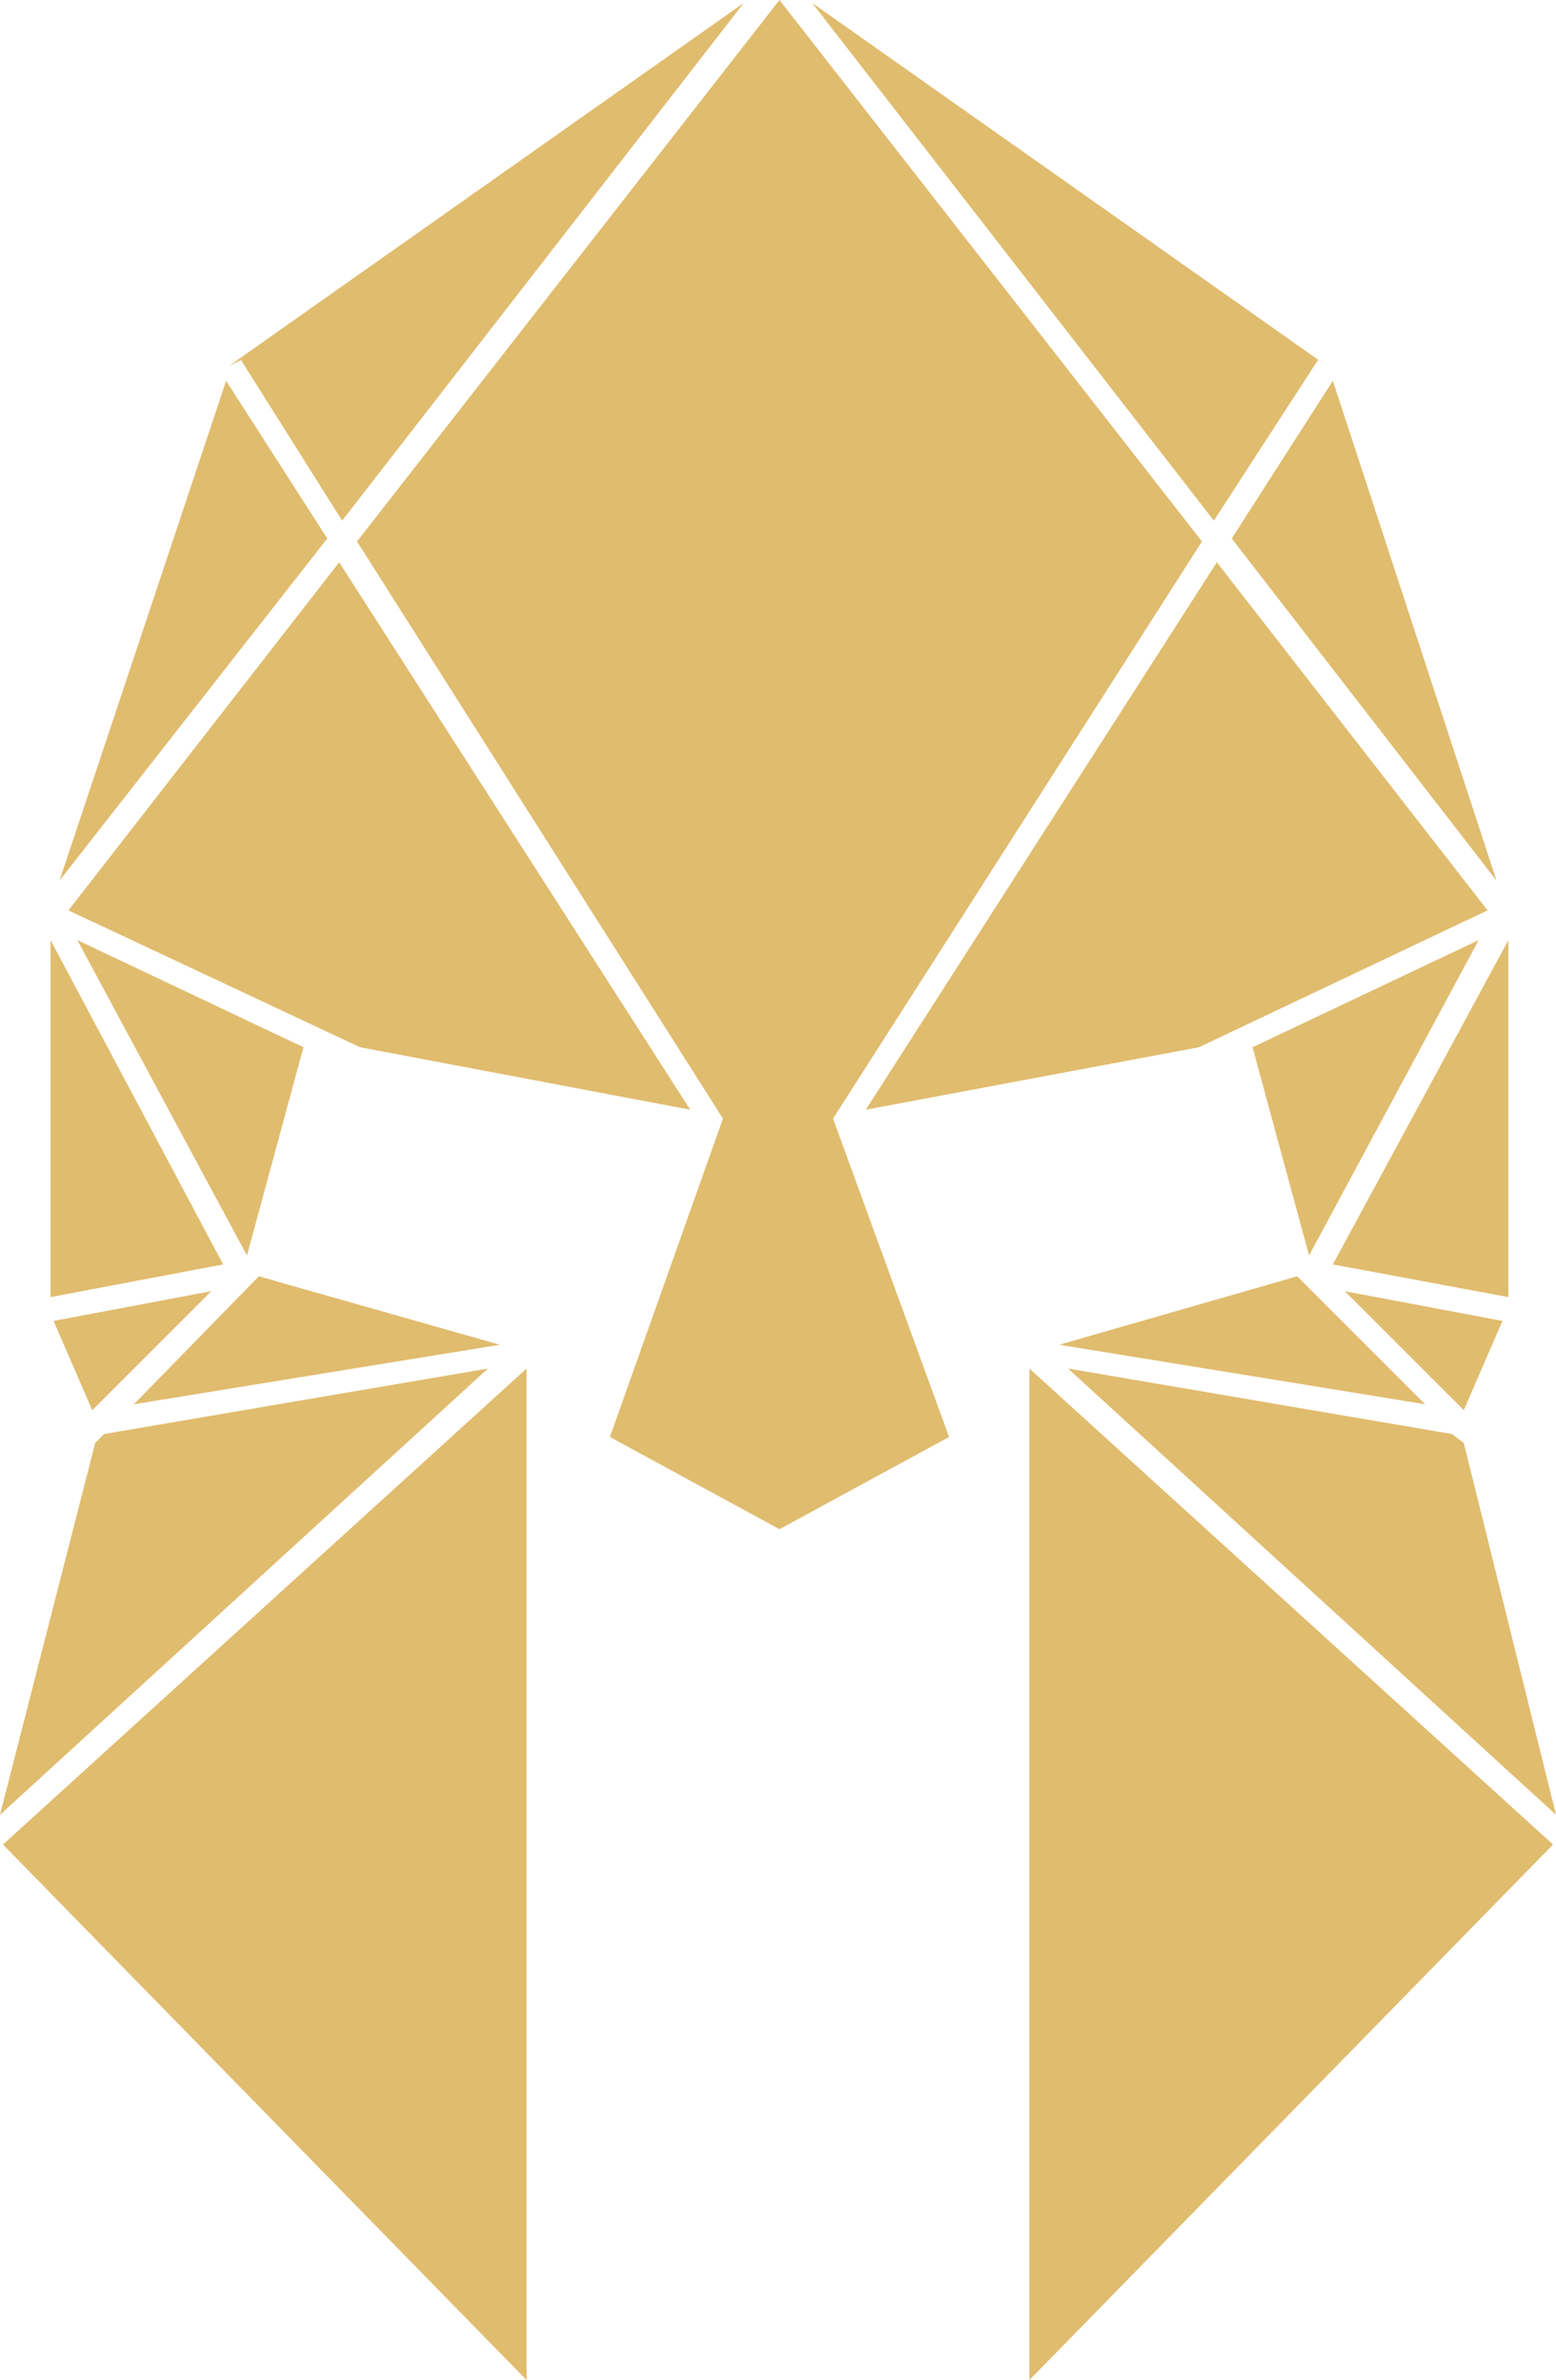 <svg version="1.1" id="图层_1" x="0px" y="0px" width="111.137px" height="170px" viewBox="0 0 111.137 170" enable-background="new 0 0 111.137 170" xml:space="preserve" xmlns="http://www.w3.org/2000/svg" xmlns:xlink="http://www.w3.org/1999/xlink" xmlns:xml="http://www.w3.org/XML/1998/namespace">
  <g>
    <polygon fill="#E0BC6E" points="18.486,91.162 9.563,100.301 35.699,96.051 	" class="color c1"/>
    <polygon fill="#E0BC6E" points="5.525,67.149 17.639,89.676 17.639,89.676 21.674,74.8 	" class="color c1"/>
    <polygon fill="#E0BC6E" points="7.438,102.426 6.801,103.063 0,129.625 34.85,97.75 	" class="color c1"/>
    <polygon fill="#E0BC6E" points="24.225,40.163 4.887,65.024 25.713,74.8 49.299,79.263 	" class="color c1"/>
    <polygon fill="#E0BC6E" points="6.588,100.725 15.088,92.225 3.826,94.35 	" class="color c1"/>
    <polygon fill="#E0BC6E" points="16.15,27.2 4.25,62.899 23.375,38.462 	" class="color c1"/>
    <polygon fill="#E0BC6E" points="24.438,37.188 53.125,0.212 16.361,26.138 17.213,25.712 	" class="color c1"/>
    <polygon fill="#E0BC6E" points="37.611,170 37.611,97.75 0.213,131.75 	" class="color c1"/>
    <polygon fill="#E0BC6E" points="3.611,67.149 3.611,92.649 15.938,90.313 	" class="color c1"/>
    <polygon fill="#E0BC6E" points="92.65,91.162 75.65,96.051 101.787,100.301 	" class="color c1"/>
    <polygon fill="#E0BC6E" points="93.5,89.676 105.613,67.149 89.463,74.8 	" class="color c1"/>
    <polygon fill="#E0BC6E" points="104.549,103.063 103.699,102.426 76.287,97.75 111.137,129.625 	" class="color c1"/>
    <polygon fill="#E0BC6E" points="59.5,79.899 59.5,79.899 59.5,79.899 59.5,79.899 85.85,38.675 55.674,0 25.5,38.675 
		51.637,79.899 51.637,79.899 51.637,79.899 51.637,79.899 51.637,79.899 43.563,102.638 55.674,109.226 67.787,102.638 	" class="color c1"/>
    <polygon fill="#E0BC6E" points="86.912,40.163 61.838,79.263 85.637,74.8 106.25,65.024 	" class="color c1"/>
    <polygon fill="#E0BC6E" points="107.313,94.35 96.051,92.225 104.549,100.725 	" class="color c1"/>
    <polygon fill="#E0BC6E" points="106.887,62.899 95.199,27.2 87.975,38.462 	" class="color c1"/>
    <polygon fill="#E0BC6E" points="94.137,25.712 94.775,26.138 58.012,0.212 86.701,37.188 	" class="color c1"/>
    <polygon fill="#E0BC6E" points="73.525,170 110.924,131.75 73.525,97.75 	" class="color c1"/>
    <polygon fill="#E0BC6E" points="107.738,92.649 107.738,67.149 95.199,90.313 	" class="color c1"/>
  </g>
</svg>